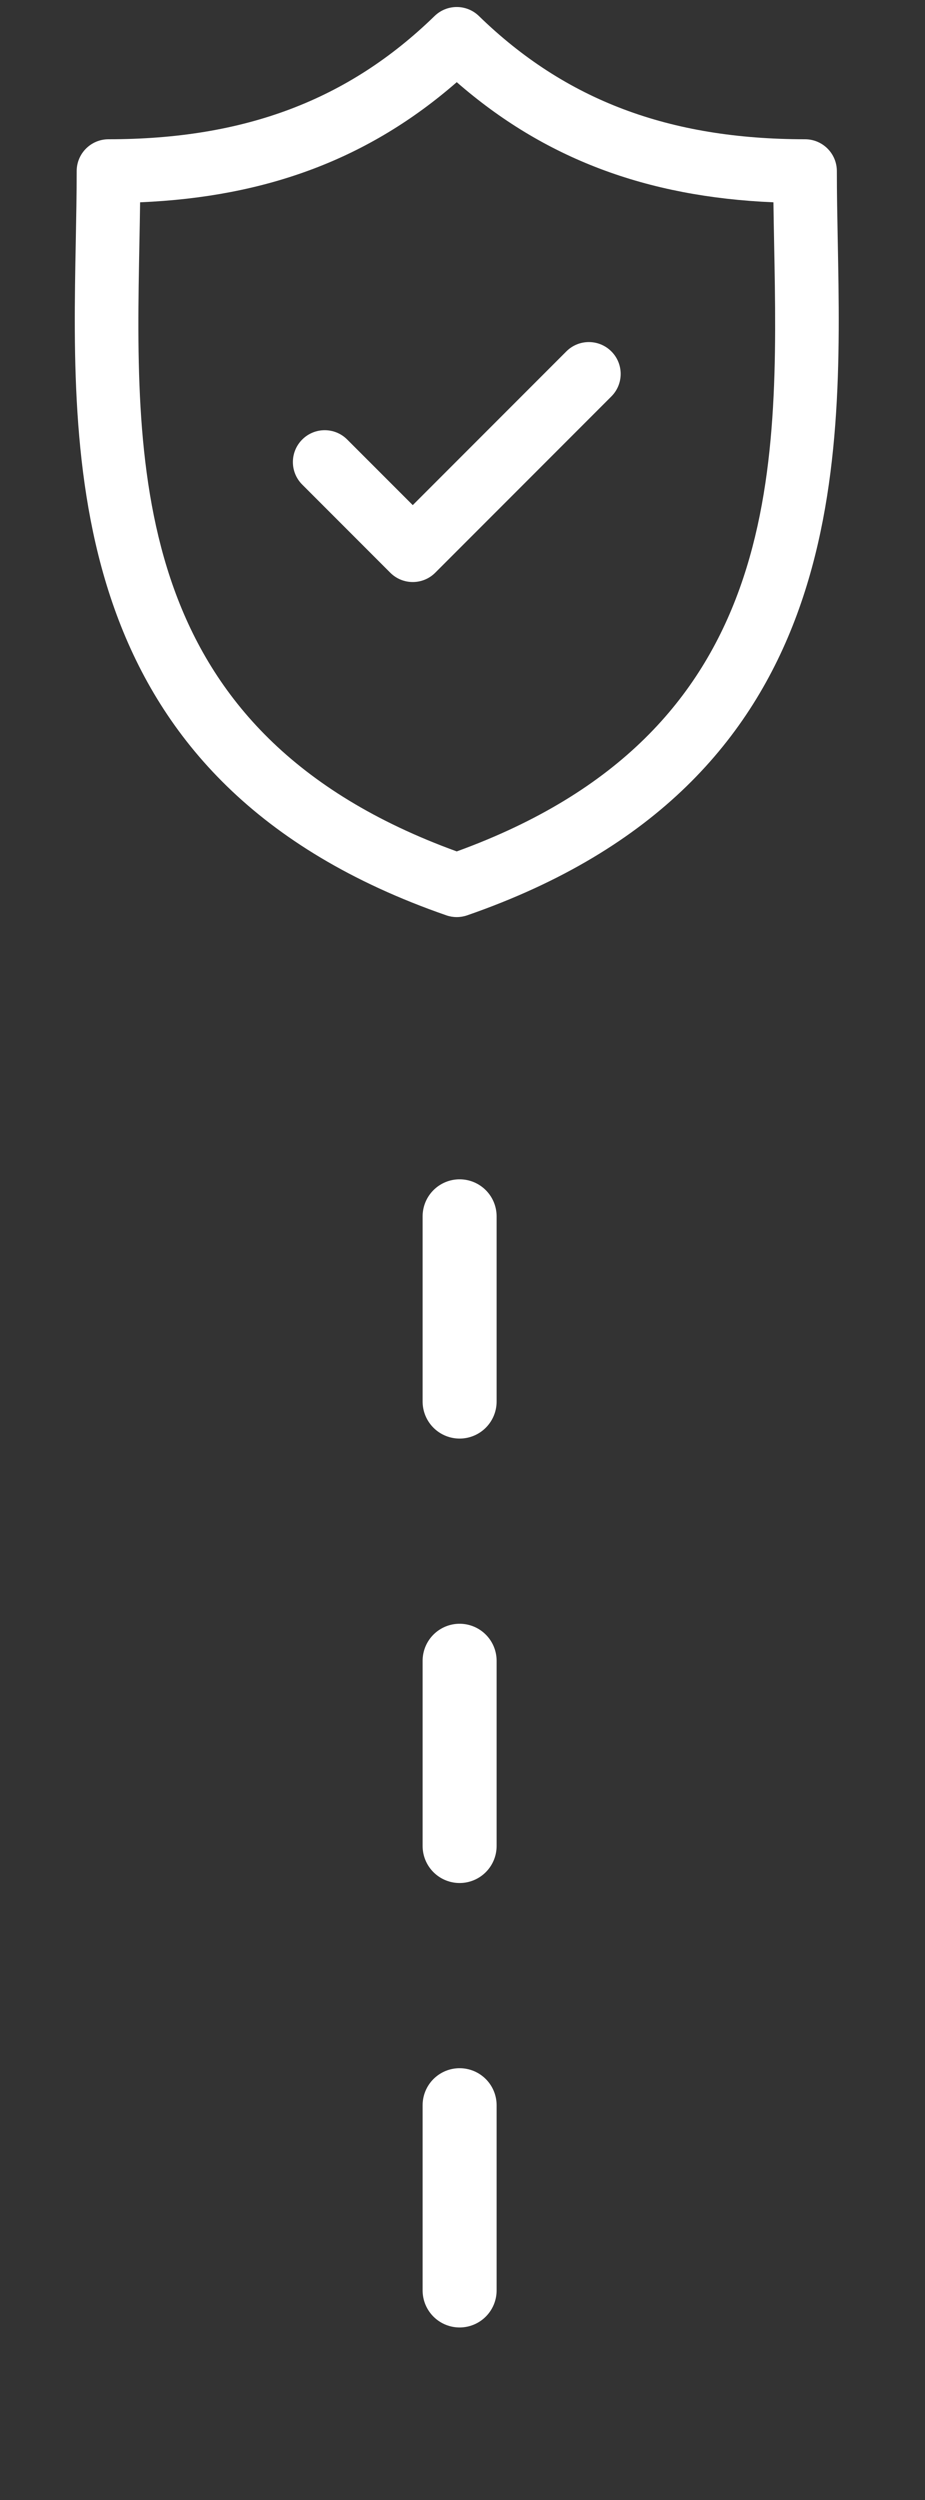 <svg width="50" height="135" viewBox="0 0 50 135" fill="none" xmlns="http://www.w3.org/2000/svg">
<rect x="0" y="0" width="50" height="135" fill="#333333" stroke="none"/>
<line x1="24.844" y1="65.683" x2="24.844" y2="132.379" stroke="white" stroke-width="4" stroke-linecap="round" stroke-dasharray="10 14"/>
<g clip-path="url(#clip0_707_32)">
<path d="M45.284 13.033C45.259 11.706 45.235 10.452 45.235 9.24C45.235 8.29 44.465 7.52 43.515 7.52C36.158 7.52 30.557 5.405 25.888 0.866C25.22 0.216 24.158 0.217 23.49 0.866C18.822 5.405 13.222 7.52 5.865 7.52C4.915 7.52 4.145 8.29 4.145 9.24C4.145 10.453 4.121 11.706 4.096 13.033C3.86 25.381 3.537 42.291 24.126 49.428C24.308 49.491 24.499 49.523 24.689 49.523C24.879 49.523 25.07 49.491 25.252 49.428C45.842 42.291 45.52 25.38 45.284 13.033ZM24.689 45.977C7.032 39.563 7.299 25.512 7.536 13.099C7.55 12.354 7.564 11.632 7.573 10.924C14.463 10.633 19.973 8.546 24.689 4.437C29.406 8.546 34.917 10.634 41.807 10.924C41.816 11.632 41.83 12.353 41.844 13.098C42.081 25.511 42.348 39.563 24.689 45.977Z" fill="white"/>
<path d="M30.614 18.975L22.311 27.277L18.768 23.735C18.097 23.063 17.007 23.063 16.336 23.735C15.664 24.407 15.664 25.495 16.336 26.167L21.095 30.926C21.431 31.262 21.871 31.43 22.311 31.43C22.751 31.43 23.192 31.262 23.527 30.926L33.046 21.408C33.718 20.736 33.718 19.647 33.046 18.976C32.375 18.304 31.285 18.304 30.614 18.975Z" fill="white"/>
</g>
<defs>
<clipPath id="clip0_707_32">
<rect width="49.144" height="49.144" fill="white" transform="translate(0.117 0.379)"/>
</clipPath>
</defs>
</svg>
